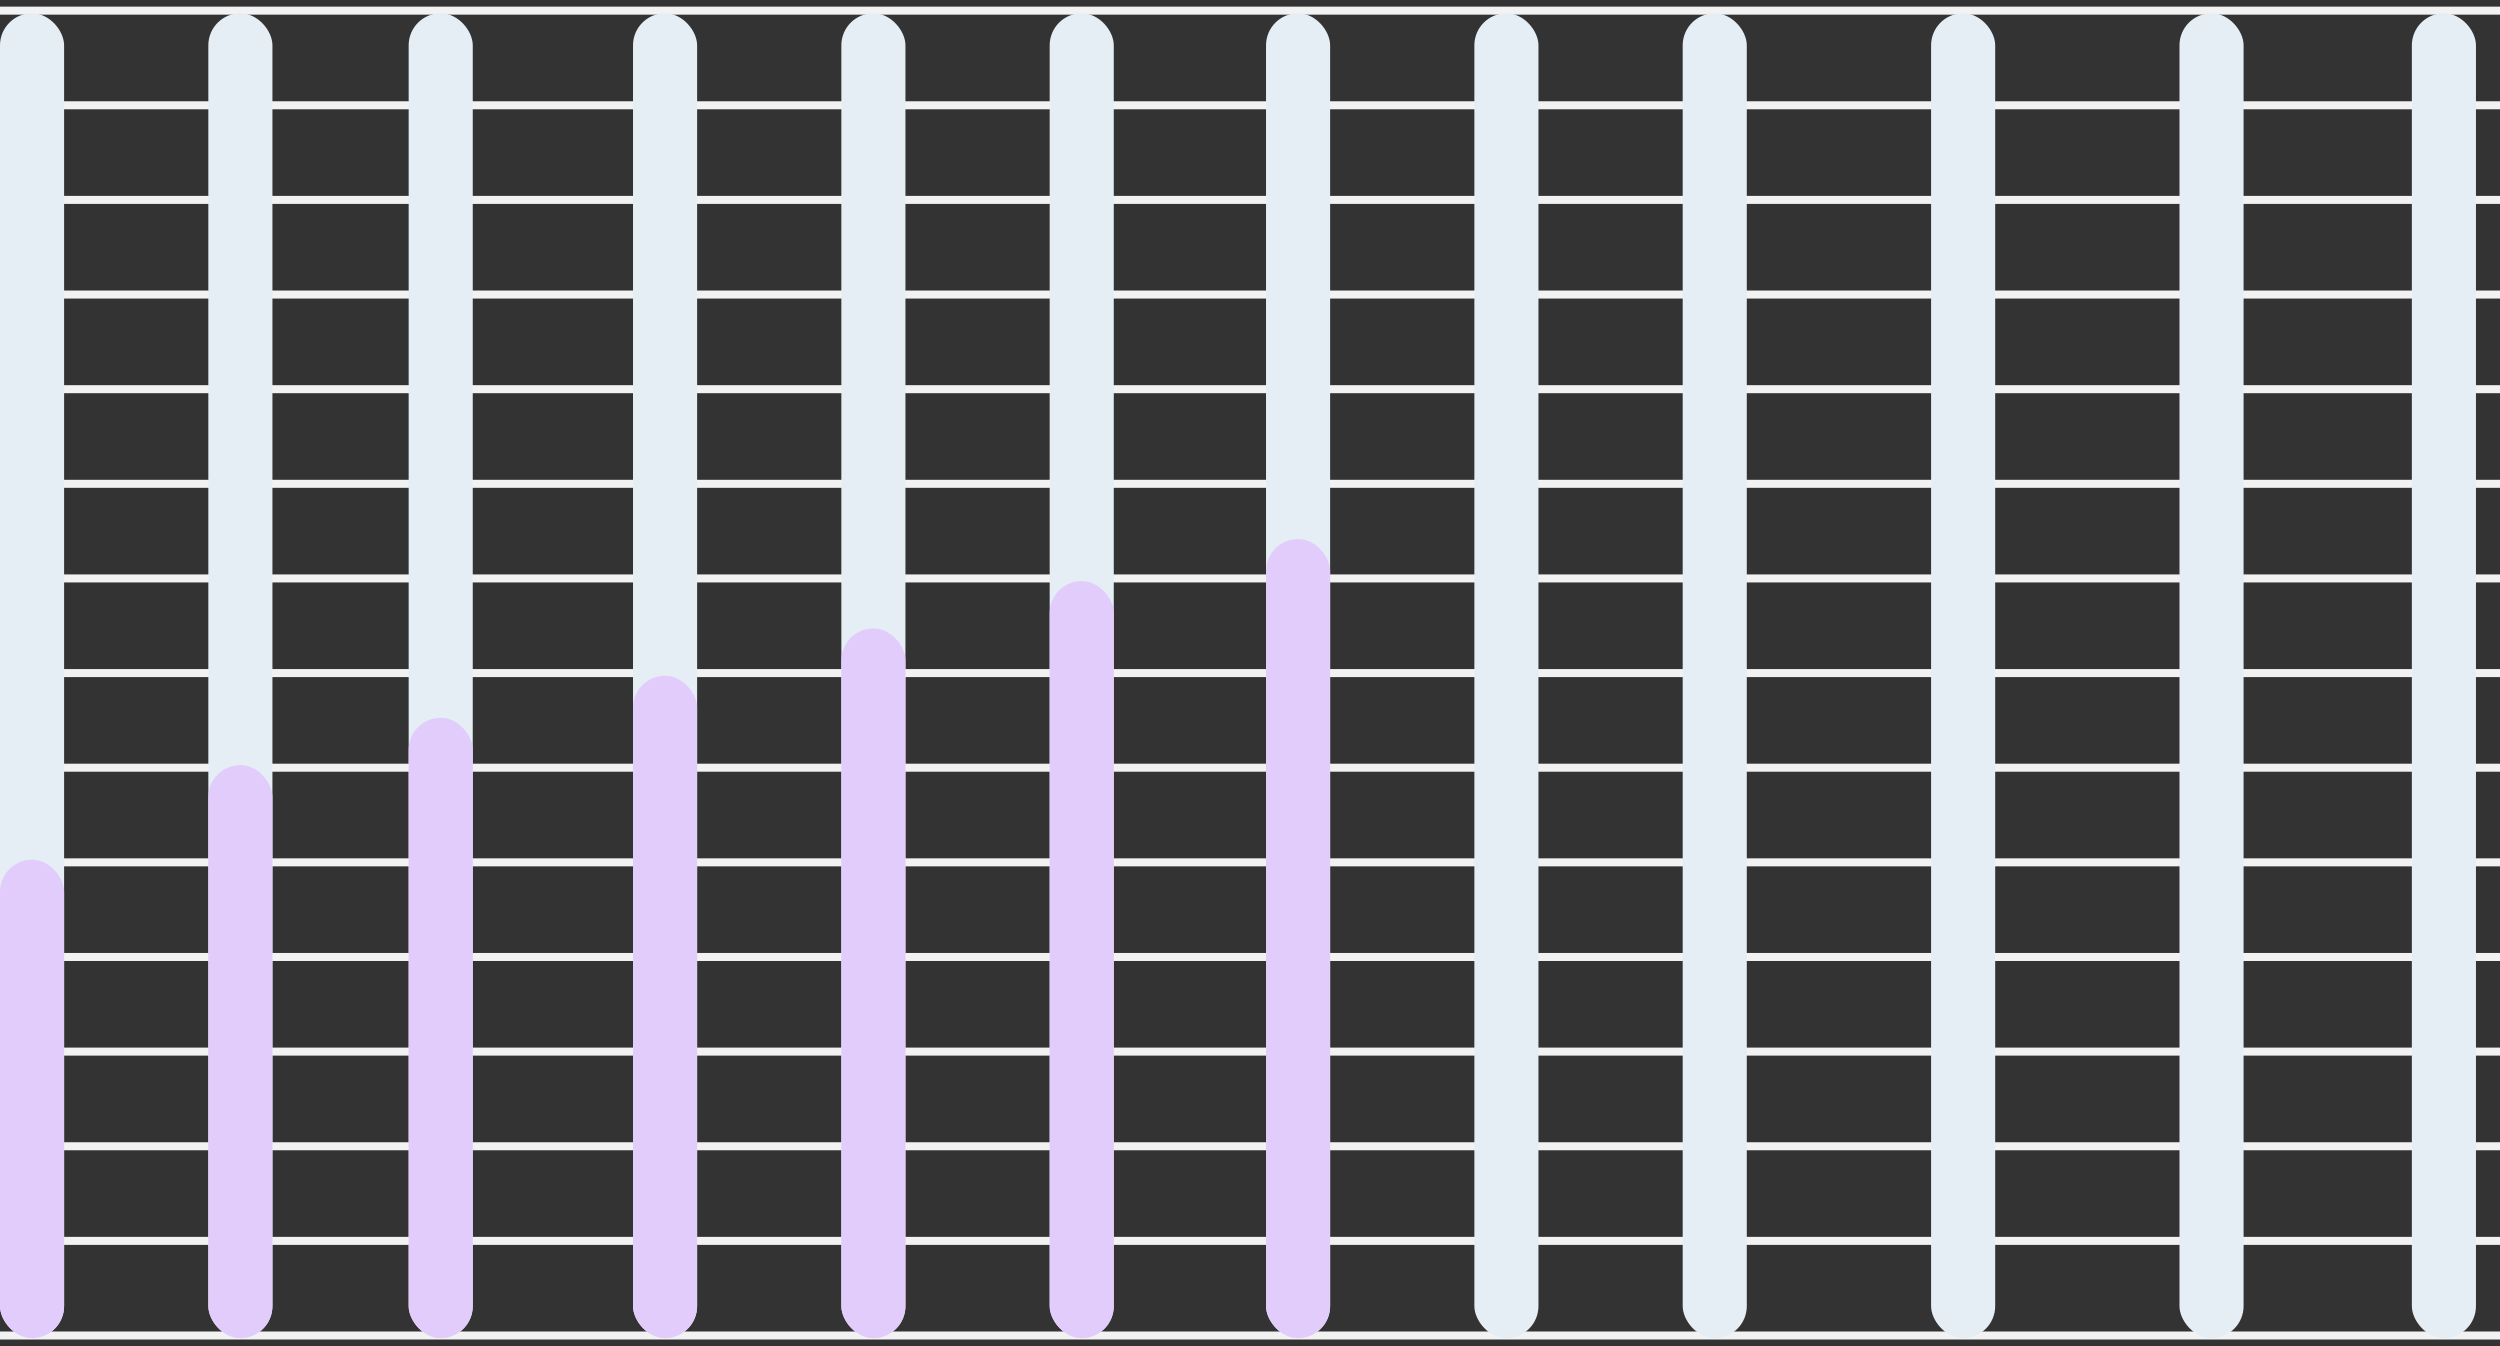 <svg width="312" height="168" viewBox="0 0 312 168" fill="none" xmlns="http://www.w3.org/2000/svg">
<rect x="0" y="0" width="312" height="168" fill="#333333" stroke="none"/>
<path d="M0 1.328H312" stroke="#F2F2F2"/>
<path d="M0 13.139H312" stroke="#F2F2F2"/>
<path d="M0 24.948H312" stroke="#F2F2F2"/>
<path d="M0 36.759H312" stroke="#F2F2F2"/>
<path d="M0 48.569H312" stroke="#F2F2F2"/>
<path d="M0 60.38H312" stroke="#F2F2F2"/>
<path d="M0 72.189H312" stroke="#F2F2F2"/>
<path d="M0 84H312" stroke="#F2F2F2"/>
<path d="M0 95.81H312" stroke="#F2F2F2"/>
<path d="M0 107.621H312" stroke="#F2F2F2"/>
<path d="M0 119.431H312" stroke="#F2F2F2"/>
<path d="M0 131.241H312" stroke="#F2F2F2"/>
<path d="M0 143.052H312" stroke="#F2F2F2"/>
<path d="M0 154.861H312" stroke="#F2F2F2"/>
<path d="M0 166.672H312" stroke="#F2F2F2"/>
<rect y="1.656" width="8" height="165.344" rx="4" fill="#E6EEF5"/>
<rect y="107.293" width="8" height="59.708" rx="4" fill="#E1CCFB"/>
<rect x="26" y="1.656" width="8" height="165.344" rx="4" fill="#E6EEF5"/>
<rect x="26" y="95.482" width="8" height="71.518" rx="4" fill="#E1CCFB"/>
<rect x="51" y="1.656" width="8" height="165.344" rx="4" fill="#E6EEF5"/>
<rect x="51" y="89.577" width="8" height="77.423" rx="4" fill="#E1CCFB"/>
<rect x="79" y="1.656" width="8" height="165.344" rx="4" fill="#E6EEF5"/>
<rect x="79" y="84.328" width="8" height="82.672" rx="4" fill="#E1CCFB"/>
<rect x="105" y="1.656" width="8" height="165.344" rx="4" fill="#E6EEF5"/>
<rect x="105" y="78.423" width="8" height="88.577" rx="4" fill="#E1CCFB"/>
<rect x="131" y="1.656" width="8" height="165.344" rx="4" fill="#E6EEF5"/>
<rect x="131" y="72.518" width="8" height="94.482" rx="4" fill="#E1CCFB"/>
<rect x="158" y="1.656" width="8" height="165.344" rx="4" fill="#E6EEF5"/>
<rect x="158" y="67.269" width="8" height="99.731" rx="4" fill="#E1CCFB"/>
<rect x="184" y="1.656" width="8" height="165.344" rx="4" fill="#E6EEF5"/>
<rect x="210" y="1.656" width="8" height="165.344" rx="4" fill="#E6EEF5"/>
<rect x="241" y="1.656" width="8" height="165.344" rx="4" fill="#E6EEF5"/>
<rect x="272" y="1.656" width="8" height="165.344" rx="4" fill="#E6EEF5"/>
<rect x="301" y="1.656" width="8" height="165.344" rx="4" fill="#E6EEF5"/>
</svg>
